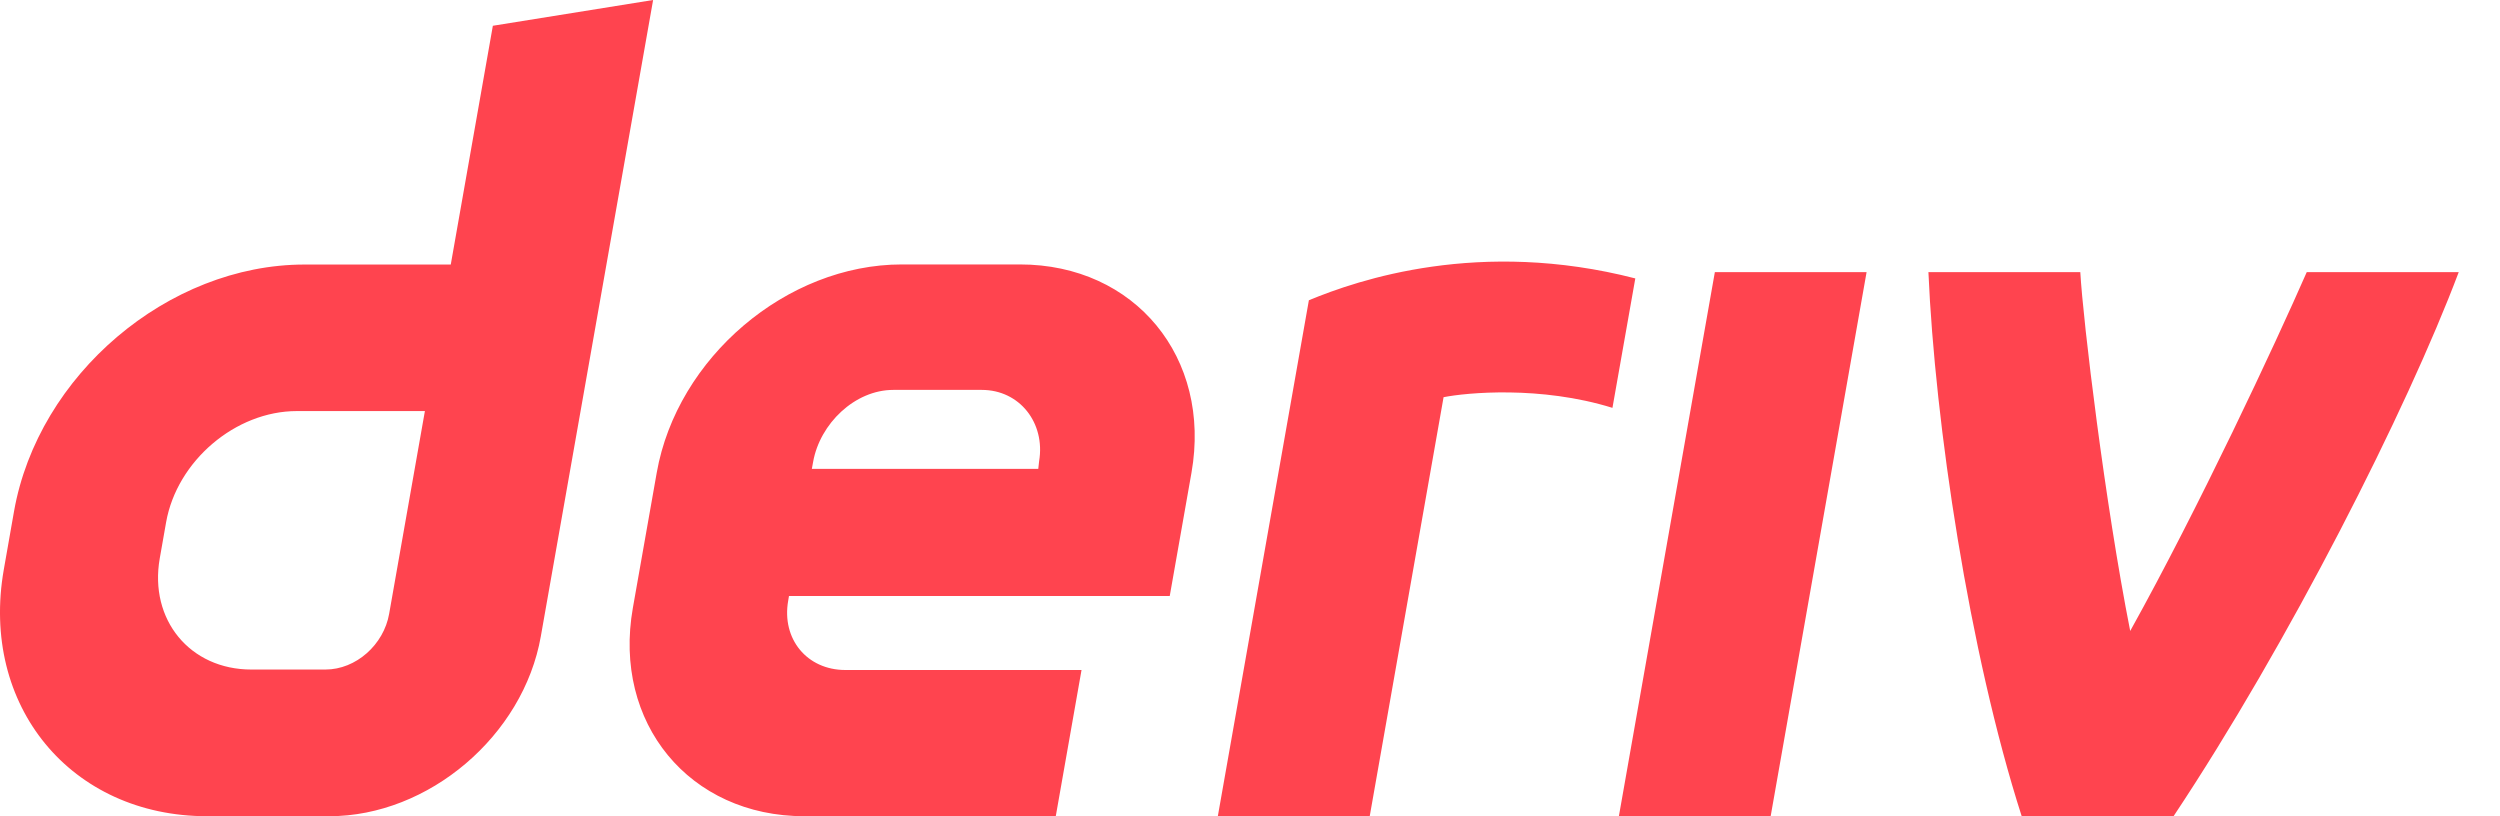 <svg width="49" height="16" viewBox="0 0 49 16" fill="none" xmlns="http://www.w3.org/2000/svg"><g clip-path="url(#clip0_34837_144610)"><path d="M9.66 0.505L8.835 5.185H5.969C3.296 5.185 0.747 7.35 0.275 10.022L0.075 11.16C-0.395 13.832 1.389 15.998 4.062 15.998H6.452C8.401 15.998 10.257 14.421 10.6 12.473L12.801 0L9.66 0.505ZM7.627 12.032C7.522 12.633 6.98 13.123 6.378 13.123H4.926C3.724 13.123 2.92 12.148 3.131 10.945L3.256 10.235C3.469 9.034 4.616 8.057 5.818 8.057H8.328L7.627 12.032ZM31.73 15.997L33.611 5.334H36.585L34.705 15.997H31.73ZM32.052 5.457C31.903 6.303 31.753 7.148 31.604 7.994C30.195 7.556 28.741 7.696 28.294 7.785C27.812 10.523 27.329 13.262 26.846 16H23.869C24.273 13.709 25.654 5.885 25.654 5.885C26.622 5.484 29 4.671 32.052 5.457ZM19.992 5.183H17.676C15.42 5.183 13.27 7.01 12.872 9.265L12.404 11.916C12.007 14.171 13.511 15.998 15.767 15.998H20.693L21.198 13.132H16.569C15.818 13.132 15.315 12.524 15.449 11.771L15.464 11.681H22.927L23.353 9.265C23.75 7.01 22.246 5.183 19.99 5.183H19.992ZM20.367 9.037L20.35 9.19H15.912L15.937 9.054C16.07 8.303 16.756 7.642 17.509 7.642H19.243C19.987 7.642 20.491 8.292 20.367 9.037ZM45.214 5.334H48.191C47.176 8.029 44.853 12.613 42.602 15.997H39.625C38.592 12.776 37.925 8.287 37.797 5.334H40.774C40.828 6.297 41.259 9.871 41.752 12.367C43.102 9.939 44.591 6.752 45.212 5.334H45.214Z" fill="#FF444F"/></g><defs><clipPath id="clip0_34837_144610"><rect width="48.222" height="16" fill="white"/></clipPath></defs></svg>